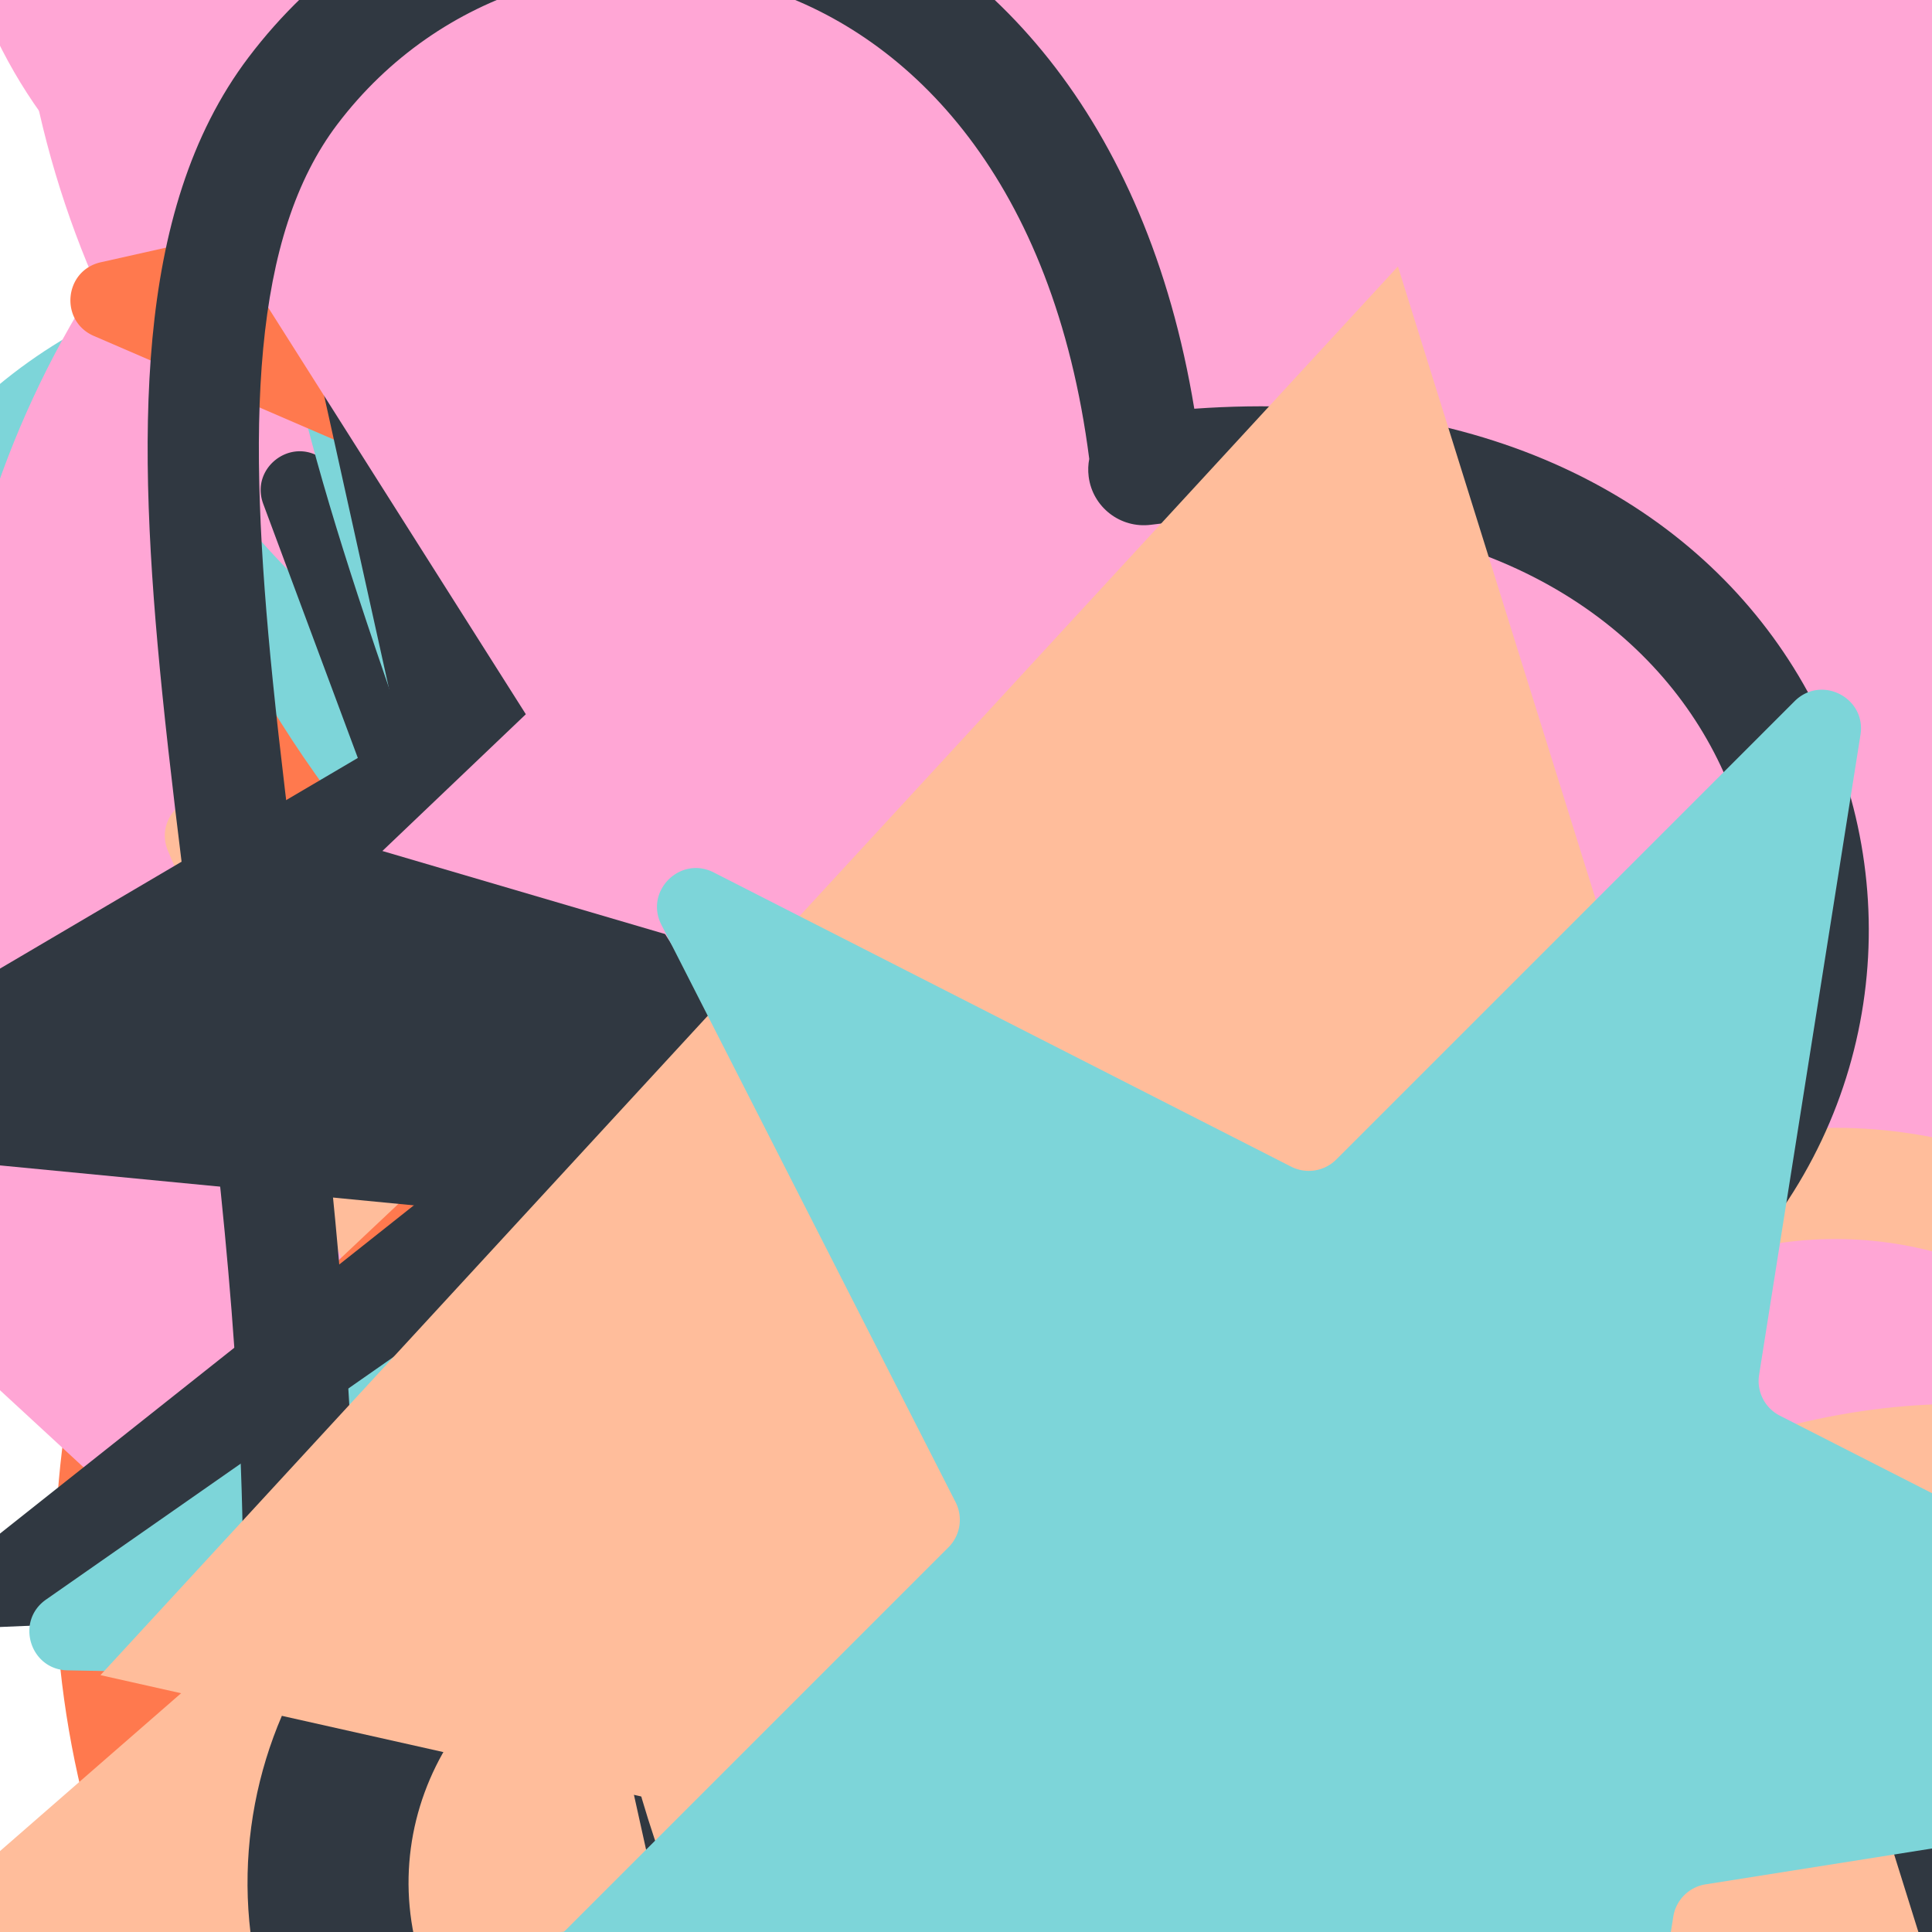 <svg xmlns="http://www.w3.org/2000/svg" version="1.1" xmlns:xlink="http://www.w3.org/1999/xlink" xmlns:svgjs="http://svgjs.dev/svgjs" viewBox="0 0 800 800"><defs><symbol id="bbburst-shape-1" viewBox="0 0 194 167"><path d="m97 0 96.129 166.5H.871L97 0Z"></path></symbol><symbol id="bbburst-shape-4" viewBox="0 0 149 143"><path d="M71.647 2.781c.898-2.764 4.808-2.764 5.706 0l15.445 47.534a3 3 0 0 0 2.853 2.073h49.98c2.906 0 4.115 3.719 1.764 5.427L106.96 87.193a2.999 2.999 0 0 0-1.09 3.354l15.445 47.534c.898 2.764-2.266 5.062-4.617 3.354l-40.435-29.378a3 3 0 0 0-3.526 0l-40.435 29.378c-2.351 1.708-5.515-.59-4.617-3.354L43.13 90.547a3 3 0 0 0-1.09-3.354L1.605 57.815c-2.35-1.708-1.142-5.427 1.764-5.427h49.98a3 3 0 0 0 2.853-2.073L71.647 2.781Z"></path></symbol><symbol id="bbburst-shape-6" viewBox="0 0 133 116"><path d="M59.749 10.251c-13.668-13.668-35.829-13.668-49.497 0-13.668 13.668-13.668 35.829 0 49.497l49.497-49.497ZM66.5 66.5 41.751 91.249 66.5 115.997l24.749-24.748L66.5 66.5Zm56.249-6.751c13.668-13.668 13.668-35.829 0-49.497-13.669-13.668-35.829-13.668-49.498 0l49.498 49.497Zm-112.498 0 31.5 31.5 49.497-49.497-31.5-31.5-49.497 49.497Zm80.997 31.5 31.5-31.5-49.498-49.497-31.5 31.5 49.497 49.497Z"></path></symbol><symbol id="bbburst-shape-7" viewBox="0 0 139 124"><path fill-rule="evenodd" clip-rule="evenodd" d="M70.164 15.092C54.609.765 37.829-2.108 24.403 2.826 10.38 7.979.763 21.459 1 37.061c.107 7.027 2.861 13.732 7.004 20.2C12.144 63.725 17.853 70.232 24.25 76.902c3.821 3.984 7.887 8.031 12.077 12.201h0c10.034 9.986 20.775 20.677 30.55 32.896 1.38 1.725 3.897 2.005 5.622.624.671-.536 1.123-1.244 1.344-2.011 9.577-11.748 20.033-22.073 29.816-31.735 4.19-4.137 8.256-8.153 12.078-12.106 6.396-6.618 12.106-13.075 16.247-19.491 4.144-6.42 6.905-13.081 7.012-20.069.237-15.512-9.399-28.89-23.411-33.999-13.32-4.857-29.954-2.086-45.421 11.88Zm-3.735 7.492C52.128 8.449 37.683 6.469 27.163 10.335 16.286 14.332 8.815 24.782 9 36.939c.076 4.984 2.038 10.223 5.742 16.007 3.707 5.788 8.975 11.842 15.283 18.419 3.58 3.733 7.498 7.633 11.6 11.716 9.048 9.006 18.991 18.905 28.179 29.867 9.3-11.068 19.404-21.047 28.584-30.114l.001-.001c4.102-4.051 8.019-7.92 11.598-11.622 6.307-6.525 11.573-12.53 15.278-18.27 3.703-5.736 5.658-10.924 5.734-15.853.184-12.028-7.267-22.391-18.153-26.361-10.71-3.905-25.472-1.8-40.002 12.867-1.555 1.569-4.087 1.581-5.657.026-.315-.312-.567-.662-.756-1.037Z"></path></symbol><symbol id="bbburst-shape-8" viewBox="0 0 87 168"><path d="m12 12 31.255 18.075c16.41 9.49 20.014 31.633 7.46 45.837L36.33 92.188c-12.568 14.221-8.939 36.392 7.507 45.864L75 156" stroke-width="14" stroke-linecap="round" stroke-linejoin="round"></path></symbol><symbol id="bbburst-shape-10" viewBox="0 0 145 145"><circle cx="72.5" cy="72.5" r="61.5" fill="none" stroke-width="22"></circle></symbol></defs><use xlink:href="#bbburst-shape-4" width="8.941" opacity="0.91" transform="matrix(0.852,0.523,-0.523,0.852,221.515,-254.724)" fill="#ff794e"></use><use xlink:href="#bbburst-shape-6" width="35.394" opacity="0.451" transform="matrix(0.999,-0.038,0.038,0.999,159.243,115.041)" fill="#303841"></use><use xlink:href="#bbburst-shape-7" width="17.062" opacity="0.902" transform="matrix(0.967,0.254,-0.254,0.967,173.623,-332.497)" fill="#ffa6d5"></use><use xlink:href="#bbburst-shape-7" width="38.757" opacity="0.441" transform="matrix(0.959,-0.285,0.285,0.959,284.118,-6.113)" fill="#303841"></use><use xlink:href="#bbburst-shape-6" width="27.691" opacity="0.74" transform="matrix(0.972,0.234,-0.234,0.972,306.653,-264.583)" fill="#ffa6d5"></use><use xlink:href="#bbburst-shape-7" width="42.498" opacity="0.295" transform="matrix(0.962,0.274,-0.274,0.962,236.256,298.91)" fill="#ffbd9b"></use><use xlink:href="#bbburst-shape-4" width="9.262" opacity="0.924" transform="matrix(0.901,0.434,-0.434,0.901,243.712,-345.883)" fill="#ffa6d5"></use><use xlink:href="#bbburst-shape-7" width="18.677" opacity="0.712" transform="matrix(0.928,0.372,-0.372,0.928,163.245,-87.723)" fill="#ffa6d5"></use><use xlink:href="#bbburst-shape-4" width="14.281" opacity="0.844" transform="matrix(0.999,-0.051,0.051,0.999,123.981,-361.887)" fill="#ffbd9b"></use><use xlink:href="#bbburst-shape-4" width="28.722" opacity="0.296" transform="matrix(0.999,0.042,-0.042,0.999,41.909,302.596)" fill="#303841"></use><use xlink:href="#bbburst-shape-8" width="9.586" opacity="0.936" transform="matrix(0.795,-0.607,0.607,0.795,-194.453,-277.7)" fill="none" stroke="#303841"></use><use xlink:href="#bbburst-shape-1" width="29.601" opacity="0.501" transform="matrix(0.997,-0.071,0.071,0.997,68.041,89.022)" fill="#303841"></use><use xlink:href="#bbburst-shape-6" width="27.092" opacity="0.528" transform="matrix(0.822,0.57,-0.57,0.822,252.615,133.925)" fill="#303841"></use><use xlink:href="#bbburst-shape-6" width="28.21" opacity="0.629" transform="matrix(0.964,0.265,-0.265,0.964,449.118,-286.165)" fill="#7dd5d9"></use><use xlink:href="#bbburst-shape-10" width="19.971" opacity="0.639" transform="matrix(0.985,-0.174,0.174,0.985,279.887,-361.482)" fill="none" stroke="#ffbd9b"></use><use xlink:href="#bbburst-shape-8" width="23.575" opacity="0.718" transform="matrix(0.972,0.235,-0.235,0.972,266.835,-178.571)" fill="none" stroke="#ffa6d5"></use><use xlink:href="#bbburst-shape-8" width="22.573" opacity="0.695" transform="matrix(0.991,-0.132,0.132,0.991,172.088,-201.185)" fill="none" stroke="#ff794e"></use><use xlink:href="#bbburst-shape-8" width="14.252" opacity="0.756" transform="matrix(0.999,0.055,-0.055,0.999,37.9,-156.815)" fill="none" stroke="#303841"></use><use xlink:href="#bbburst-shape-10" width="58.346" opacity="0.057" transform="matrix(0.976,-0.216,0.216,0.976,626.346,198.117)" fill="none" stroke="#ff794e"></use><use xlink:href="#bbburst-shape-4" width="15.574" opacity="0.818" transform="matrix(0.965,-0.263,0.263,0.965,68.025,-359.255)" fill="#ffbd9b"></use><use xlink:href="#bbburst-shape-6" width="49.256" opacity="0.38" transform="matrix(0.736,-0.677,0.677,0.736,9.196,266.225)" fill="#ffa6d5"></use><use xlink:href="#bbburst-shape-7" width="33.905" opacity="0.457" transform="matrix(0.873,-0.488,0.488,0.873,-177.21,200.735)" fill="#7dd5d9"></use><use xlink:href="#bbburst-shape-6" width="8.133" opacity="0.965" transform="matrix(0.993,-0.118,0.118,0.993,-20.632,-379.911)" fill="#7dd5d9"></use><use xlink:href="#bbburst-shape-10" width="40.213" opacity="0.427" transform="matrix(0.998,-0.062,0.062,0.998,493.802,-203.645)" fill="none" stroke="#7dd5d9"></use><use xlink:href="#bbburst-shape-6" width="39.767" opacity="0.51" transform="matrix(0.729,0.685,-0.685,0.729,679.399,-53.486)" fill="#303841"></use><use xlink:href="#bbburst-shape-6" width="21.135" opacity="0.706" transform="matrix(0.951,-0.309,0.309,0.951,145.03,-282.725)" fill="#ffa6d5"></use><use xlink:href="#bbburst-shape-10" width="10.995" opacity="0.899" transform="matrix(0.815,-0.579,0.579,0.815,-137.482,-300.117)" fill="none" stroke="#ffa6d5"></use><use xlink:href="#bbburst-shape-10" width="13.748" opacity="0.818" transform="matrix(0.898,0.439,-0.439,0.898,231.119,-191.385)" fill="none" stroke="#ff794e"></use><use xlink:href="#bbburst-shape-7" width="41.915" opacity="0.321" transform="matrix(0.91,0.414,-0.414,0.91,660.717,70.532)" fill="#ffa6d5"></use><use xlink:href="#bbburst-shape-10" width="12.732" opacity="0.797" transform="matrix(0.937,0.349,-0.349,0.937,151.536,-174.884)" fill="none" stroke="#303841"></use><use xlink:href="#bbburst-shape-6" width="61.65" opacity="-0.02" transform="matrix(0.929,0.371,-0.371,0.929,828.854,349.529)" fill="#303841"></use><use xlink:href="#bbburst-shape-8" width="15.535" opacity="0.67" transform="matrix(0.985,0.175,-0.175,0.985,89.276,-66.019)" fill="none" stroke="#ffbd9b"></use><use xlink:href="#bbburst-shape-1" width="15.739" opacity="0.782" transform="matrix(1,0.007,-0.007,1,212.306,-379.55)" fill="#ffa6d5"></use><use xlink:href="#bbburst-shape-8" width="56.345" opacity="0.225" transform="matrix(0.989,-0.146,0.146,0.989,539.698,66)" fill="none" stroke="#303841"></use><use xlink:href="#bbburst-shape-10" width="19.789" opacity="0.828" transform="matrix(0.932,-0.364,0.364,0.932,-58.392,-226.574)" fill="none" stroke="#ffa6d5"></use><use xlink:href="#bbburst-shape-8" width="44.308" opacity="0.541" transform="matrix(0.806,0.592,-0.592,0.806,551.295,-19.265)" fill="none" stroke="#303841"></use><use xlink:href="#bbburst-shape-4" width="56.688" opacity="0.138" transform="matrix(0.991,-0.137,0.137,0.991,534.236,209.994)" fill="#7dd5d9"></use><use xlink:href="#bbburst-shape-6" width="15.548" opacity="0.828" transform="matrix(0.77,0.638,-0.638,0.77,399.297,-229.191)" fill="#ffa6d5"></use><use xlink:href="#bbburst-shape-6" width="11.568" opacity="0.852" transform="matrix(0.753,0.658,-0.658,0.753,310.059,-166.575)" fill="#303841"></use><use xlink:href="#bbburst-shape-10" width="31.224" opacity="0.494" transform="matrix(0.764,-0.646,0.646,0.764,233.505,-241.941)" fill="none" stroke="#ffbd9b"></use><use xlink:href="#bbburst-shape-1" width="31.15" opacity="0.559" transform="matrix(0.772,-0.635,0.635,0.772,-11.754,61.226)" fill="#ffbd9b"></use><use xlink:href="#bbburst-shape-8" width="17.519" opacity="0.868" transform="matrix(0.864,0.503,-0.503,0.864,311.098,-289.343)" fill="none" stroke="#303841"></use><use xlink:href="#bbburst-shape-8" width="10.243" opacity="0.927" transform="matrix(0.983,0.182,-0.182,0.983,109.359,-334.468)" fill="none" stroke="#303841"></use><use xlink:href="#bbburst-shape-6" width="27.696" opacity="0.544" transform="matrix(1,0.021,-0.021,1,172.587,19.241)" fill="#7dd5d9"></use><use xlink:href="#bbburst-shape-8" width="18.209" opacity="0.866" transform="matrix(0.963,-0.27,0.27,0.963,-20.888,-288.689)" fill="none" stroke="#ffbd9b"></use><use xlink:href="#bbburst-shape-8" width="20.525" opacity="0.776" transform="matrix(0.996,-0.09,0.09,0.996,95.714,-224.365)" fill="none" stroke="#ffa6d5"></use><use xlink:href="#bbburst-shape-8" width="41.832" opacity="0.293" transform="matrix(0.869,0.496,-0.496,0.869,450.689,295.408)" fill="none" stroke="#ffbd9b"></use><use xlink:href="#bbburst-shape-1" width="5.959" opacity="0.974" transform="matrix(0.91,0.414,-0.414,0.91,172.097,-341.086)" fill="#ffbd9b"></use><use xlink:href="#bbburst-shape-8" width="42.575" opacity="0.527" transform="matrix(0.997,0.076,-0.076,0.997,460.184,-257.023)" fill="none" stroke="#ffbd9b"></use><use xlink:href="#bbburst-shape-7" width="15.498" opacity="0.785" transform="matrix(0.914,0.405,-0.405,0.914,256.309,-178.861)" fill="#303841"></use><use xlink:href="#bbburst-shape-10" width="20.492" opacity="0.563" transform="matrix(0.818,0.575,-0.575,0.818,325.512,91.488)" fill="none" stroke="#ff794e"></use><use xlink:href="#bbburst-shape-8" width="37.628" opacity="0.372" transform="matrix(0.987,-0.159,0.159,0.987,99.362,208.969)" fill="none" stroke="#ff794e"></use><use xlink:href="#bbburst-shape-8" width="46.361" opacity="0.258" transform="matrix(0.78,0.626,-0.626,0.78,623.265,304.077)" fill="none" stroke="#303841"></use><use xlink:href="#bbburst-shape-6" width="31.725" opacity="0.428" transform="matrix(0.998,0.07,-0.07,0.998,119.253,161.343)" fill="#7dd5d9"></use><use xlink:href="#bbburst-shape-4" width="35.612" opacity="0.591" transform="matrix(0.876,0.482,-0.482,0.876,545.658,-181.573)" fill="#7dd5d9"></use><use xlink:href="#bbburst-shape-6" width="46.08" opacity="0.167" transform="matrix(0.902,0.431,-0.431,0.902,524.573,374.28)" fill="#303841"></use><use xlink:href="#bbburst-shape-4" width="7.852" opacity="0.934" transform="matrix(0.931,-0.365,0.365,0.931,-136.274,-306.666)" fill="#303841"></use><use xlink:href="#bbburst-shape-1" width="41.341" opacity="0.459" transform="matrix(0.794,-0.608,0.608,0.794,72.724,121.379)" fill="#ffa6d5"></use><use xlink:href="#bbburst-shape-4" width="34.197" opacity="0.374" transform="matrix(0.741,0.671,-0.671,0.741,309.335,315.232)" fill="#7dd5d9"></use><use xlink:href="#bbburst-shape-1" width="15.035" opacity="0.822" transform="matrix(0.78,-0.626,0.626,0.78,-124.863,-187.394)" fill="#7dd5d9"></use><use xlink:href="#bbburst-shape-6" width="25.639" opacity="0.228" transform="matrix(0.953,0.303,-0.303,0.953,190.401,382.87)" fill="#7dd5d9"></use><use xlink:href="#bbburst-shape-6" width="8.664" opacity="0.948" transform="matrix(0.963,-0.27,0.27,0.963,-61.471,-373.289)" fill="#ffa6d5"></use><use xlink:href="#bbburst-shape-7" width="23.809" opacity="0.762" transform="matrix(0.829,0.559,-0.559,0.829,442.65,-271.601)" fill="#ffa6d5"></use><use xlink:href="#bbburst-shape-1" width="38.66" opacity="0.314" transform="matrix(1,-0.021,0.021,1,656.831,-352.686)" fill="#ff794e"></use><use xlink:href="#bbburst-shape-8" width="26.677" opacity="0.61" transform="matrix(0.837,0.547,-0.547,0.837,521.098,-109.109)" fill="none" stroke="#ff794e"></use><use xlink:href="#bbburst-shape-6" width="41.304" opacity="0.147" transform="matrix(0.999,0.053,-0.053,0.999,741.936,22.41)" fill="#ffa6d5"></use><use xlink:href="#bbburst-shape-6" width="12.664" opacity="0.871" transform="matrix(0.968,0.252,-0.252,0.968,222.876,-373.203)" fill="#ff794e"></use><use xlink:href="#bbburst-shape-7" width="27.813" opacity="0.632" transform="matrix(0.993,0.119,-0.119,0.993,281.385,-126.4)" fill="#7dd5d9"></use><use xlink:href="#bbburst-shape-1" width="22.934" opacity="0.728" transform="matrix(0.735,0.678,-0.678,0.735,398.411,-66.616)" fill="#ffa6d5"></use><use xlink:href="#bbburst-shape-1" width="28.041" opacity="0.573" transform="matrix(0.907,0.422,-0.422,0.907,581.034,-321.693)" fill="#7dd5d9"></use><use xlink:href="#bbburst-shape-10" width="25.942" opacity="0.621" transform="matrix(0.931,-0.366,0.366,0.931,-88.254,4.98)" fill="none" stroke="#ff794e"></use><use xlink:href="#bbburst-shape-10" width="14.922" opacity="0.831" transform="matrix(0.907,0.421,-0.421,0.907,182.205,-198.279)" fill="none" stroke="#ffa6d5"></use><use xlink:href="#bbburst-shape-7" width="23.016" opacity="0.673" transform="matrix(1,0.028,-0.028,1,76.325,-81.86)" fill="#7dd5d9"></use><use xlink:href="#bbburst-shape-10" width="25.614" opacity="0.669" transform="matrix(0.951,0.31,-0.31,0.951,403.191,-227.621)" fill="none" stroke="#7dd5d9"></use><use xlink:href="#bbburst-shape-4" width="18.742" opacity="0.583" transform="matrix(0.858,0.514,-0.514,0.858,230.042,67.857)" fill="#ffbd9b"></use><use xlink:href="#bbburst-shape-8" width="14.414" opacity="0.629" transform="matrix(0.747,0.665,-0.665,0.747,280.365,66.626)" fill="none" stroke="#303841"></use><use xlink:href="#bbburst-shape-6" width="20.192" opacity="0.692" transform="matrix(0.862,0.507,-0.507,0.862,499.805,-310.451)" fill="#7dd5d9"></use><use xlink:href="#bbburst-shape-4" width="19.314" opacity="0.748" transform="matrix(0.877,0.48,-0.48,0.877,273.88,-119.98)" fill="#ff794e"></use><use xlink:href="#bbburst-shape-10" width="4.978" opacity="0.986" transform="matrix(0.992,-0.124,0.124,0.992,-40.256,-389.717)" fill="none" stroke="#ffa6d5"></use><use xlink:href="#bbburst-shape-10" width="20.975" opacity="0.771" transform="matrix(0.748,-0.664,0.664,0.748,-94.868,-149.161)" fill="none" stroke="#ff794e"></use><use xlink:href="#bbburst-shape-1" width="58.352" opacity="0.301" transform="matrix(0.861,-0.509,0.509,0.861,394.736,-13.195)" fill="#ffa6d5"></use><use xlink:href="#bbburst-shape-1" width="32.53" opacity="0.614" transform="matrix(0.956,-0.294,0.294,0.956,49.742,-37.609)" fill="#7dd5d9"></use><use xlink:href="#bbburst-shape-10" width="52.548" opacity="0.403" transform="matrix(0.973,0.232,-0.232,0.973,575.933,-83.186)" fill="none" stroke="#303841"></use><use xlink:href="#bbburst-shape-8" width="46.335" opacity="0.227" transform="matrix(0.998,0.063,-0.063,0.998,503.614,188.134)" fill="none" stroke="#303841"></use><use xlink:href="#bbburst-shape-6" width="17.351" opacity="0.795" transform="matrix(0.981,0.193,-0.193,0.981,256.567,-311.845)" fill="#7dd5d9"></use><use xlink:href="#bbburst-shape-4" width="14.444" opacity="0.723" transform="matrix(0.833,0.553,-0.553,0.833,282.393,-68.105)" fill="#303841"></use><use xlink:href="#bbburst-shape-7" width="21.961" opacity="0.668" transform="matrix(0.884,-0.468,0.468,0.884,-13.741,-71.418)" fill="#ffa6d5"></use><use xlink:href="#bbburst-shape-7" width="11.816" opacity="0.871" transform="matrix(0.901,0.434,-0.434,0.901,233.212,-251.838)" fill="#7dd5d9"></use><use xlink:href="#bbburst-shape-4" width="41.063" opacity="0.41" transform="matrix(0.783,0.621,-0.621,0.783,818.513,-255.171)" fill="#303841"></use><use xlink:href="#bbburst-shape-4" width="18.587" opacity="0.782" transform="matrix(0.976,-0.219,0.219,0.976,-41.04,-177.689)" fill="#ff794e"></use><use xlink:href="#bbburst-shape-4" width="19.581" opacity="0.682" transform="matrix(0.798,0.603,-0.603,0.798,357.211,-31.759)" fill="#7dd5d9"></use><use xlink:href="#bbburst-shape-4" width="10.971" opacity="0.901" transform="matrix(0.749,0.663,-0.663,0.749,314.679,-219.975)" fill="#303841"></use><use xlink:href="#bbburst-shape-1" width="53.175" opacity="0.351" transform="matrix(0.9,-0.436,0.436,0.9,211.998,153.962)" fill="#ffa6d5"></use><use xlink:href="#bbburst-shape-1" width="20.329" opacity="0.737" transform="matrix(0.96,0.282,-0.282,0.96,364.208,-361.213)" fill="#ffa6d5"></use><use xlink:href="#bbburst-shape-6" width="8.782" opacity="0.886" transform="matrix(0.966,-0.257,0.257,0.966,-82.624,-274.315)" fill="#ffa6d5"></use><use xlink:href="#bbburst-shape-6" width="7.742" opacity="0.955" transform="matrix(0.976,0.219,-0.219,0.976,101.147,-349.396)" fill="#ffa6d5"></use><use xlink:href="#bbburst-shape-7" width="38.935" opacity="0.211" transform="matrix(0.954,0.3,-0.3,0.954,331.461,367.579)" fill="#ffbd9b"></use><use xlink:href="#bbburst-shape-8" width="40.644" opacity="0.234" transform="matrix(0.874,-0.486,0.486,0.874,546.806,-235.606)" fill="none" stroke="#7dd5d9"></use><use xlink:href="#bbburst-shape-8" width="48.411" opacity="0.208" transform="matrix(0.717,0.697,-0.697,0.717,1006.284,-33.85)" fill="none" stroke="#7dd5d9"></use><use xlink:href="#bbburst-shape-6" width="47.711" opacity="0.321" transform="matrix(0.954,-0.3,0.3,0.954,512.453,-193.909)" fill="#ffa6d5"></use><use xlink:href="#bbburst-shape-7" width="51.333" opacity="0.095" transform="matrix(0.916,0.401,-0.401,0.916,667.623,356.623)" fill="#ffbd9b"></use><use xlink:href="#bbburst-shape-7" width="12.053" opacity="0.862" transform="matrix(0.788,0.616,-0.616,0.788,256.415,-181.969)" fill="#303841"></use><use xlink:href="#bbburst-shape-1" width="24.911" opacity="0.618" transform="matrix(0.976,0.219,-0.219,0.976,200.64,-31.602)" fill="#ffbd9b"></use><use xlink:href="#bbburst-shape-4" width="39.254" opacity="0.482" transform="matrix(0.891,0.454,-0.454,0.891,414.426,88.07)" fill="#7dd5d9"></use></svg>